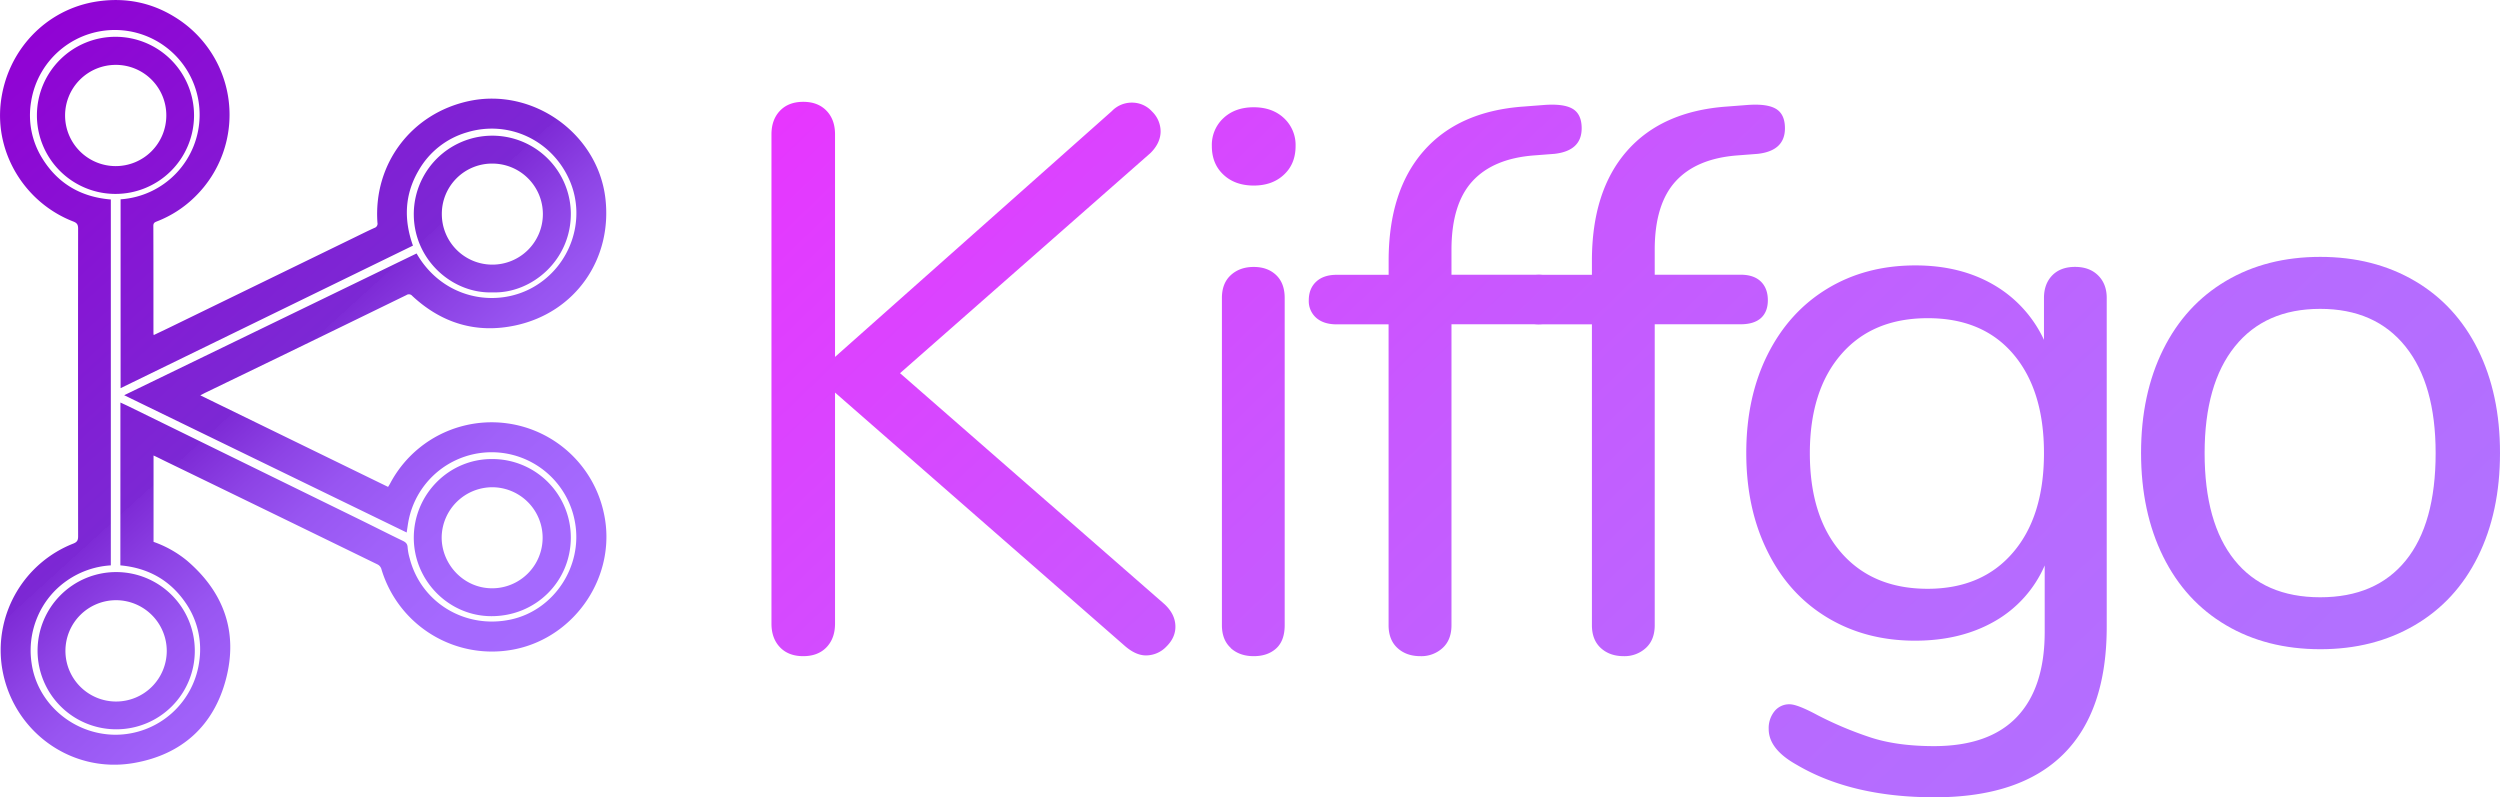 <svg id="Calque_1" data-name="Calque 1" xmlns="http://www.w3.org/2000/svg" xmlns:xlink="http://www.w3.org/1999/xlink" viewBox="0 0 1447.28 461.57"><defs><style>.cls-1{fill:url(#linear-gradient);}.cls-2{fill:url(#linear-gradient-2);}.cls-3{fill:url(#linear-gradient-3);}.cls-4{fill:url(#linear-gradient-4);}.cls-5{fill:url(#linear-gradient-5);}.cls-6{fill:url(#linear-gradient-6);}.cls-7{fill:url(#linear-gradient-7);}.cls-8{fill:url(#linear-gradient-8);}.cls-9{fill:url(#linear-gradient-9);}.cls-10{fill:url(#linear-gradient-10);}.cls-11{fill:url(#linear-gradient-11);}</style><linearGradient id="linear-gradient" x1="-11.01" y1="14.67" x2="465.73" y2="540.1" gradientUnits="userSpaceOnUse"><stop offset="0.22" stop-color="#9200d4"/><stop offset="0.58" stop-color="#7c28d4"/><stop offset="0.58" stop-color="#7e2bd6"/><stop offset="0.63" stop-color="#8d43e5"/><stop offset="0.68" stop-color="#9855f1"/><stop offset="0.74" stop-color="#a061f9"/><stop offset="0.82" stop-color="#a569fe"/><stop offset="1" stop-color="#a66bff"/></linearGradient><linearGradient id="linear-gradient-2" x1="-133.61" y1="125.9" x2="343.13" y2="651.34" xlink:href="#linear-gradient"/><linearGradient id="linear-gradient-3" x1="20.45" y1="-13.88" x2="497.19" y2="511.55" xlink:href="#linear-gradient"/><linearGradient id="linear-gradient-4" x1="111.64" y1="-96.62" x2="588.38" y2="428.82" xlink:href="#linear-gradient"/><linearGradient id="linear-gradient-5" x1="18.46" y1="-12.07" x2="495.2" y2="513.36" xlink:href="#linear-gradient"/><linearGradient id="linear-gradient-6" x1="465.47" y1="99.52" x2="1150.46" y2="812.23" gradientUnits="userSpaceOnUse"><stop offset="0" stop-color="#f22aff"/><stop offset="0.15" stop-color="#e439ff"/><stop offset="0.49" stop-color="#c858ff"/><stop offset="0.79" stop-color="#b76aff"/><stop offset="1" stop-color="#b171ff"/></linearGradient><linearGradient id="linear-gradient-7" x1="552.05" y1="16.31" x2="1237.04" y2="729.01" xlink:href="#linear-gradient-6"/><linearGradient id="linear-gradient-8" x1="622.07" y1="-50.98" x2="1307.06" y2="661.72" xlink:href="#linear-gradient-6"/><linearGradient id="linear-gradient-9" x1="683.24" y1="-109.78" x2="1368.23" y2="602.92" xlink:href="#linear-gradient-6"/><linearGradient id="linear-gradient-10" x1="719.3" y1="-144.44" x2="1404.29" y2="568.26" xlink:href="#linear-gradient-6"/><linearGradient id="linear-gradient-11" x1="851.74" y1="-271.73" x2="1536.73" y2="440.97" xlink:href="#linear-gradient-6"/></defs><g id="lOZozY.tif"><path class="cls-1" d="M229.68,324.67l108.7,53c.4-.65.8-1.24,1.14-1.87A66.43,66.43,0,0,1,463.4,393.35c7.49,35.36-16.21,71-51.43,78.27a66.76,66.76,0,0,1-77.51-46.56,4.44,4.44,0,0,0-2.09-2.46q-61.75-30.12-123.58-60.11c-2-1-4-2-6.18-3v50a63.61,63.61,0,0,1,19.46,10.95c21.25,18.22,29.54,41.26,22.51,68.32s-25.44,43.81-53.12,48.71c-37.36,6.63-72-19.55-76.85-57.18a66.29,66.29,0,0,1,41.53-69.8c2.13-.84,2.8-1.83,2.8-4.12q-.1-89.11,0-178.24c0-2.28-.64-3.27-2.79-4.1-27.91-10.81-45.34-39.33-42-68.58,3.42-30.28,26.1-54.32,55.76-58.8,16.05-2.43,31.22.44,45.07,9.05a66.34,66.34,0,0,1,11.81,103.83A64.5,64.5,0,0,1,204.49,224c-1.24.48-2,.89-2,2.55.08,20.66.05,41.33.06,62,0,.32.07.64.14,1.23,2.89-1.38,5.65-2.67,8.39-4l107-52.09c4.11-2,8.21-4.05,12.37-5.94a2.55,2.55,0,0,0,1.78-3c-2.44-34,19.61-63.29,52.94-70.44,37-7.95,74.49,18.67,79,56.14,4.19,35.16-17.24,66.14-51.82,73.69-22.72,4.95-42.87-1.14-59.93-17a2.53,2.53,0,0,0-3.41-.52q-36.56,17.84-73.12,35.59L232.71,323.1C231.82,323.53,231,324,229.68,324.67Zm-46.25,4.16c2,.92,3.75,1.72,5.52,2.59q66.48,32.57,133,65.15c8.35,4.1,16.64,8.31,25,12.35,1.76.85,2.68,1.78,2.76,3.86a31.06,31.06,0,0,0,1.22,6.36c6.63,25.61,32.18,41,58.56,35.29,24.89-5.38,41.64-30.68,37.13-56.11a49,49,0,0,0-96.2-2c-.54,2.47-.83,5-1.27,7.75L185.61,324.6l169.28-82.07c14.92,26,45.45,32,67.5,19.54,21.61-12.25,30.84-39,21.21-61.54C433.55,177,408.14,165,383.84,172.48a47.45,47.45,0,0,0-27.74,21.94c-8.1,13.79-8.76,28.33-3.31,43.57L183.53,320.51V211.19a49.07,49.07,0,1,0-51.78-56.64,47.21,47.21,0,0,0,6.55,33.09c9.07,14.58,22.46,22.26,39.58,23.65V423.1a49.59,49.59,0,0,0-25.41,8.83A48.52,48.52,0,0,0,135.39,453,49.55,49.55,0,0,0,132,479.65c3.28,23.55,24.35,41.46,48.64,41.5a49,49,0,0,0,48.6-43.78,47.18,47.18,0,0,0-7.9-32.32c-9-13.29-21.74-20.48-37.94-21.95Z" transform="translate(-113.72 -95.8)"/><path class="cls-2" d="M181.05,518a45.51,45.51,0,1,1,45.44-45.5A45.4,45.4,0,0,1,181.05,518ZM181,443.26a29.33,29.33,0,1,0,29.26,29.49A29.42,29.42,0,0,0,181,443.26Z" transform="translate(-113.72 -95.8)"/><path class="cls-3" d="M180.4,208.06a45.48,45.48,0,1,1,45.65-45.17A45.48,45.48,0,0,1,180.4,208.06Zm.15-74.7A29.3,29.3,0,1,0,210,162.69,29.19,29.19,0,0,0,180.55,133.36Z" transform="translate(-113.72 -95.8)"/><path class="cls-4" d="M398.81,265.06c-22.76.82-44.93-18.19-45.53-44.18a45.46,45.46,0,1,1,90.9-2.14C444.68,246.21,421.61,265.87,398.81,265.06ZM369.5,219.77a29.25,29.25,0,1,0,29.34-29.27A29.08,29.08,0,0,0,369.5,219.77Z" transform="translate(-113.72 -95.8)"/><path class="cls-5" d="M353.27,407c.06-25.1,20.44-45.65,45.47-45.45a45.42,45.42,0,0,1,45.44,45.68c-.16,25.38-20.44,45.36-46.07,45.28C373.46,452.44,353.21,431.89,353.27,407Zm45.45-29.13a29.39,29.39,0,0,0-29.3,28.33c-.43,15.66,12.23,30.09,29.07,30.17a29.25,29.25,0,1,0,.23-58.5Z" transform="translate(-113.72 -95.8)"/></g><path class="cls-6" d="M794.18,458.61q0,6.31-5.17,11.44a16.36,16.36,0,0,1-11.88,5.18q-5.85,0-12.12-5.4L597.13,323.06V456.82q0,8.54-4.93,13.69c-3.31,3.44-7.78,5.15-13.48,5.15s-10.17-1.71-13.46-5.15-4.93-8-4.93-13.69V173.59q0-8.51,4.93-13.67t13.46-5.17c5.7,0,10.17,1.73,13.48,5.17s4.93,8,4.93,13.67V302.42L757.36,160.14A16,16,0,0,1,769,155.21a15.55,15.55,0,0,1,11.66,5.15,16.13,16.13,0,0,1,4.95,11.44c0,4.49-1.95,8.7-5.85,12.58l-145,127.46L787.89,445.59C792.07,449.5,794.18,453.84,794.18,458.61Z" transform="translate(-113.72 -95.8)"/><path class="cls-7" d="M822,196.93c-4.5-4.18-6.73-9.71-6.73-16.59A21.12,21.12,0,0,1,822,164.17q6.74-6.28,17.51-6.27c7.16,0,13,2.08,17.49,6.27a21.17,21.17,0,0,1,6.75,16.17q0,10.32-6.75,16.59c-4.47,4.21-10.33,6.29-17.49,6.29S826.45,201.14,822,196.93Zm4.27,274c-3.46-3.13-5.17-7.54-5.17-13.24V268.31c0-5.69,1.71-10.1,5.17-13.25s7.85-4.72,13.24-4.72,9.71,1.58,13,4.72,4.93,7.56,4.93,13.25v189.4q0,9-4.93,13.48t-13,4.47C834.08,475.66,829.65,474.11,826.23,471Z" transform="translate(-113.72 -95.8)"/><path class="cls-8" d="M966.09,200.75Q954,214,954,240.48v14.36h49.82c5.08,0,9,1.36,11.68,4s4,6.27,4,10.76-1.36,7.94-4,10.32-6.6,3.6-11.68,3.6H954V457.71q0,8.55-5.17,13.24A18.13,18.13,0,0,1,936,475.66c-5.4,0-9.82-1.55-13.26-4.71s-5.15-7.54-5.15-13.24V283.57H887.55c-5.11,0-9-1.27-11.9-3.82a12.86,12.86,0,0,1-4.26-10.1c0-4.49,1.41-8.09,4.26-10.76s6.79-4,11.9-4h30.07v-8.07q0-40.4,20.2-63.51t57.88-25.82l11.68-.9q11.67-.89,16.84,2.26c3.44,2.08,5.15,5.83,5.15,11.22q0,13-15.7,14.79l-11.68.9Q978.2,187.52,966.09,200.75Z" transform="translate(-113.72 -95.8)"/><path class="cls-9" d="M1083.78,200.75q-12.13,13.25-12.12,39.73v14.36h49.81c5.09,0,9,1.36,11.68,4s4,6.27,4,10.76-1.36,7.94-4,10.32-6.59,3.6-11.68,3.6h-49.81V457.71q0,8.55-5.17,13.24a18.18,18.18,0,0,1-12.78,4.71c-5.39,0-9.82-1.55-13.26-4.71s-5.15-7.54-5.15-13.24V283.57h-30.07c-5.11,0-9.05-1.27-11.9-3.82a12.86,12.86,0,0,1-4.25-10.1c0-4.49,1.4-8.09,4.25-10.76s6.79-4,11.9-4h30.07v-8.07q0-40.4,20.21-63.51t57.88-25.82l11.68-.9q11.67-.89,16.83,2.26c3.44,2.08,5.15,5.83,5.15,11.22q0,13-15.69,14.79l-11.68.9Q1095.88,187.52,1083.78,200.75Z" transform="translate(-113.72 -95.8)"/><path class="cls-10" d="M1328.4,255.3q4.93,4.92,4.93,13v190.3q0,48.92-25.14,73.84t-74.49,24.92q-48,0-79.91-18.85-16.14-9-16.15-20.65a15.54,15.54,0,0,1,3.38-10.34,10.87,10.87,0,0,1,8.74-4q4.47,0,16.15,6.29a209.54,209.54,0,0,0,31,13q15.25,4.92,36.36,4.93,31.89,0,48-16.84t16.15-49.13V423.15a68.43,68.43,0,0,1-29,32.33q-19.53,11.2-46,11.22-28.73,0-51-13.48T1137,415.09q-12.33-24.69-12.34-57t12.34-57q12.36-24.69,34.56-38.16t51-13.48q26,0,45.32,11.23A71.75,71.75,0,0,1,1297,292.55V268.31c0-5.39,1.58-9.73,4.71-13s7.57-5,13.26-5S1325.11,252,1328.4,255.3ZM1279,415.74q18-20.87,18-57.66,0-36.36-17.73-57.24T1229.65,280q-31.86,0-50,20.87t-18.19,57.24q0,36.8,18.19,57.66t50,20.89Q1261.07,436.63,1279,415.74Z" transform="translate(-113.72 -95.8)"/><path class="cls-11" d="M1402.35,457.72Q1378.77,443.81,1366,418t-12.8-59.92q0-34.12,12.8-59.92t36.36-39.73q23.54-13.91,54.53-13.92t54.76,13.92q23.77,13.94,36.58,39.73T1561,358.09q0,34.13-12.78,59.92t-36.58,39.71q-23.79,13.95-54.76,13.92T1402.35,457.72Zm104.12-37.47q17.27-21.3,17.27-62.16,0-39.93-17.49-61.71t-49.37-21.77q-31.89,0-49.38,21.77T1390,358.09q0,40.41,17.29,61.94t49.6,21.54Q1489.19,441.57,1506.47,420.25Z" transform="translate(-113.72 -95.8)"/></svg>
